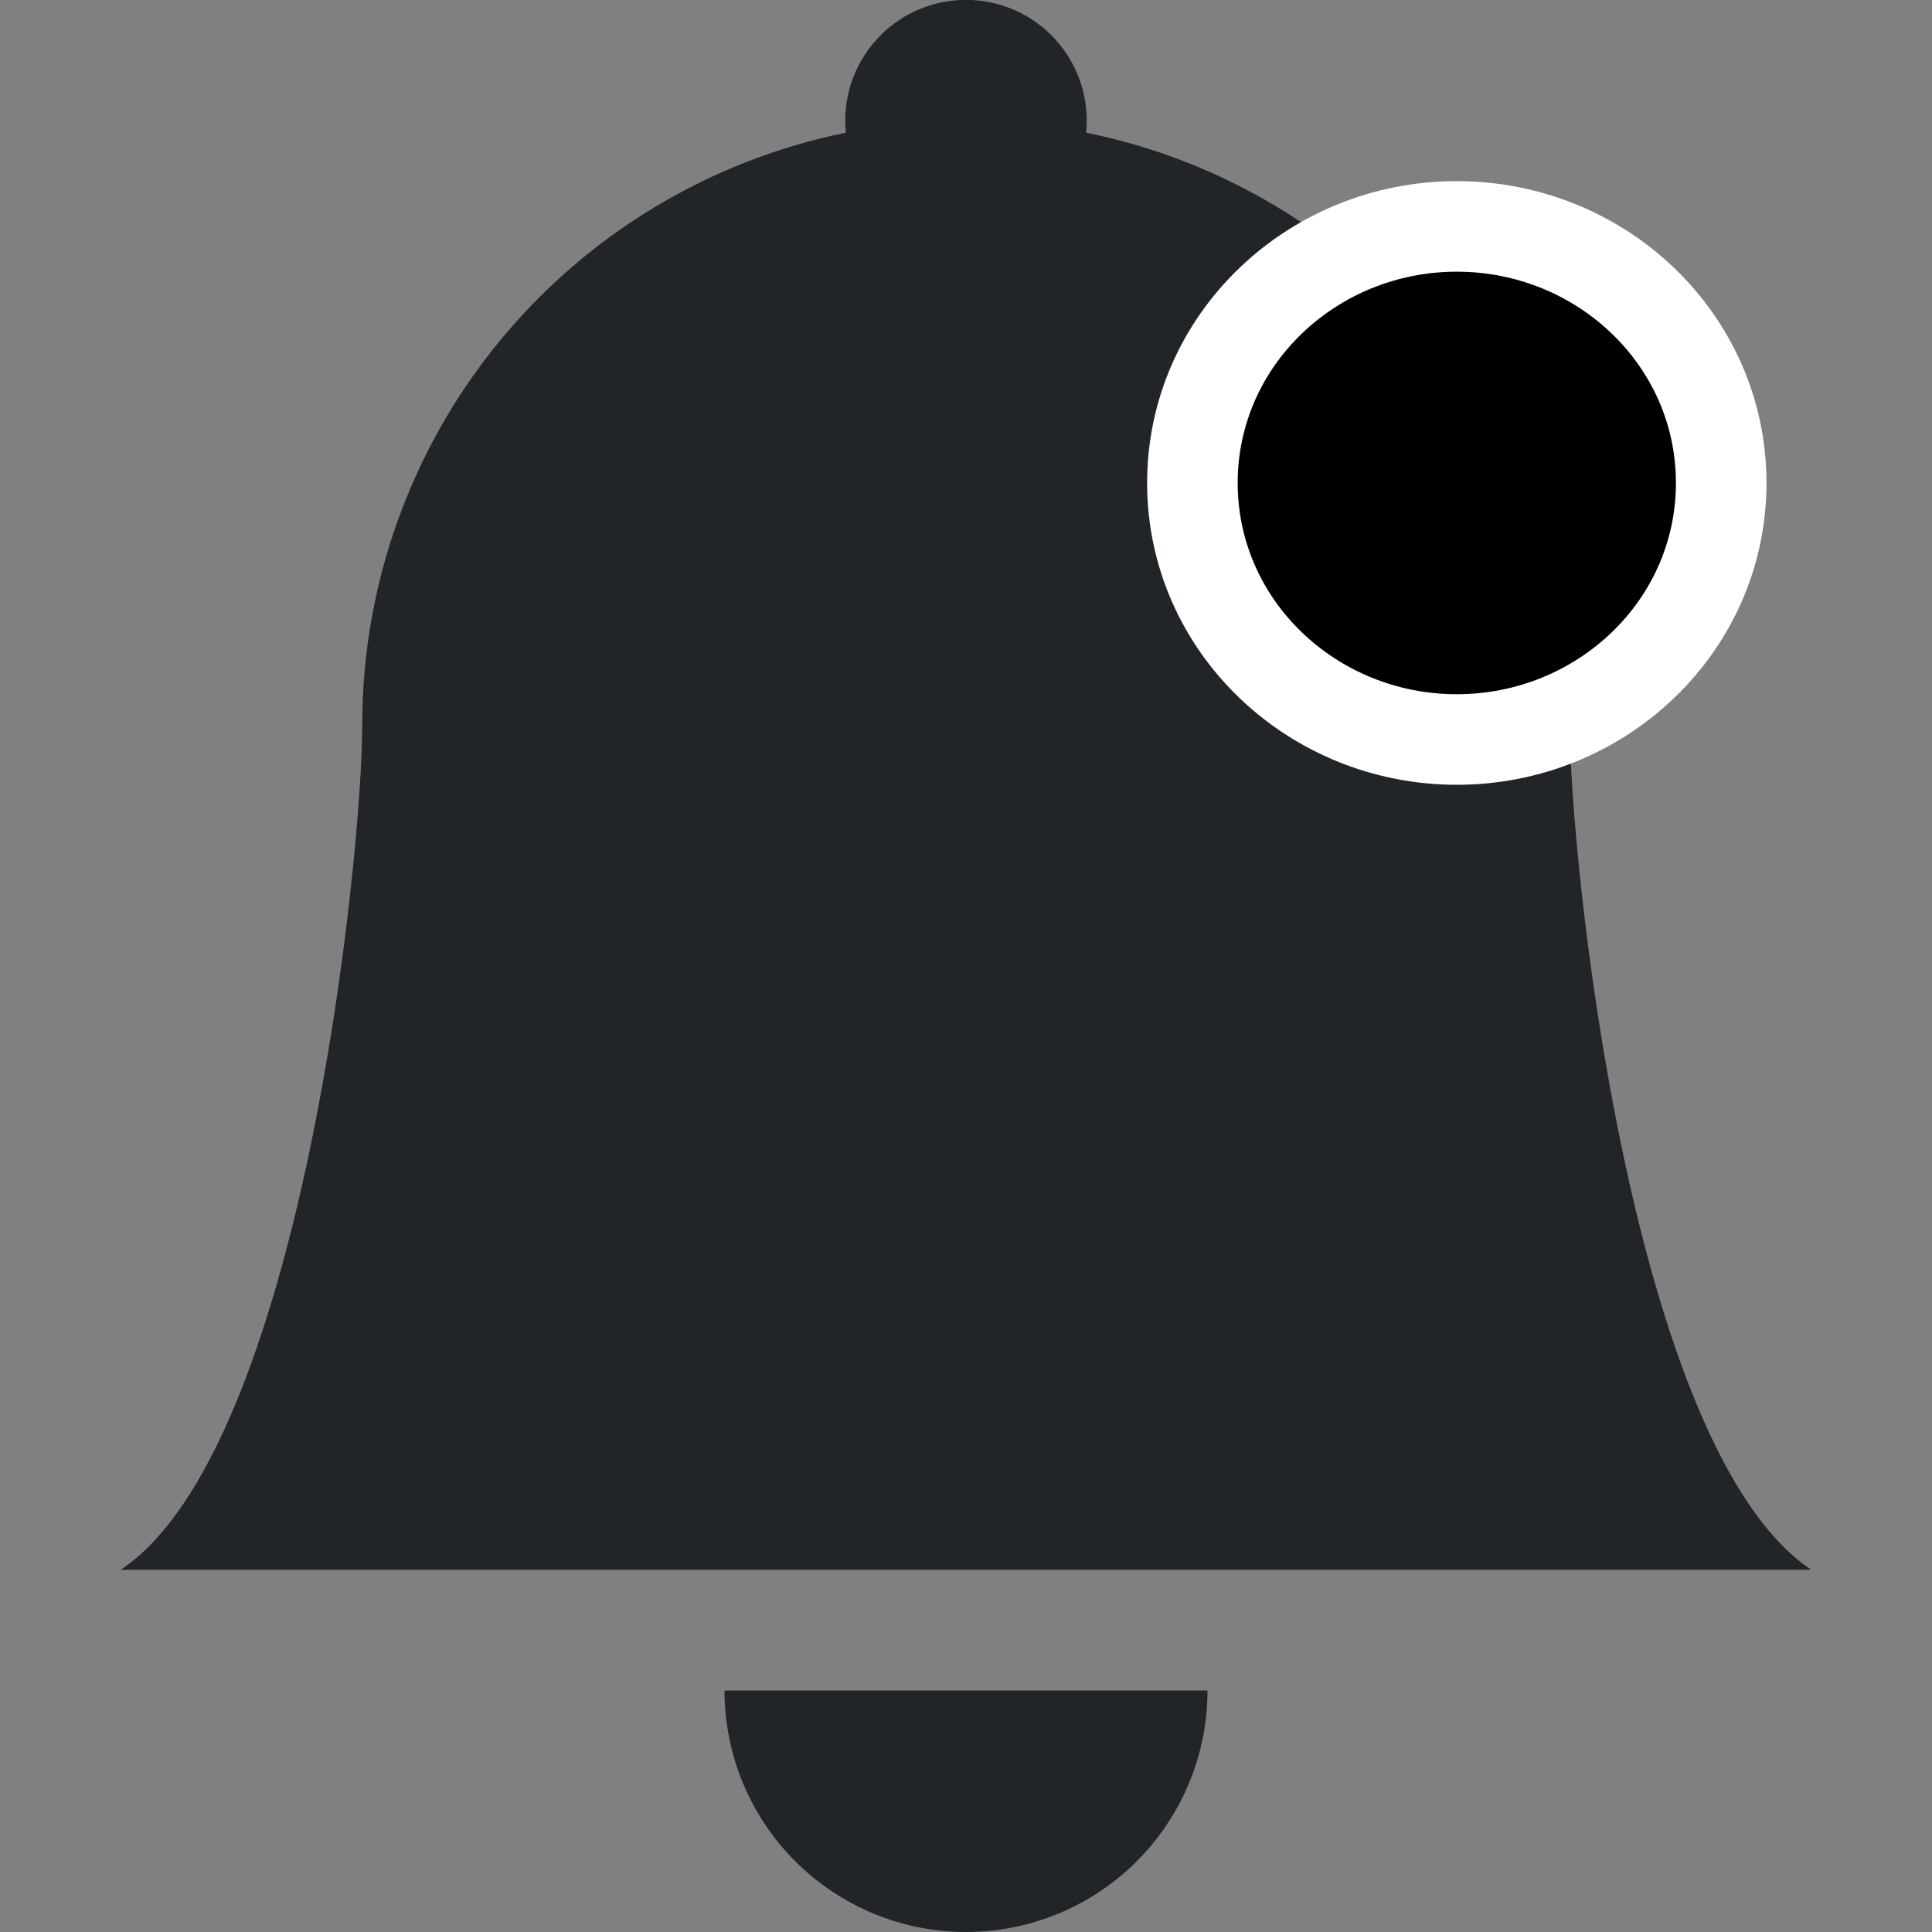 <svg width="64" height="64" viewBox="0 0 64 64" fill="none" xmlns="http://www.w3.org/2000/svg">
<rect x="0" y="0" width="64" height="64" fill="#808080" stroke="none"/>
<g clip-path="url(#clip0_510_1393)">
<path d="M32 64C34.122 64 36.157 63.157 37.657 61.656C39.157 60.156 40 58.121 40 56H24C24 58.121 24.843 60.156 26.343 61.656C27.843 63.157 29.878 64 32 64ZM35.98 4.396C36.036 3.839 35.974 3.278 35.8 2.747C35.625 2.216 35.341 1.727 34.966 1.313C34.591 0.898 34.134 0.567 33.623 0.34C33.112 0.113 32.559 -0.004 32 -0.004C31.441 -0.004 30.888 0.113 30.377 0.34C29.866 0.567 29.409 0.898 29.034 1.313C28.659 1.727 28.375 2.216 28.2 2.747C28.026 3.278 27.964 3.839 28.02 4.396C23.499 5.315 19.434 7.769 16.515 11.342C13.596 14.914 12.001 19.386 12 24C12 28.392 10 48 4 52H60C54 48 52 28.392 52 24C52 14.32 45.12 6.24 35.98 4.396Z" fill="#212529"/>
</g>
<path d="M48.258 24.497C53.044 24.497 57.017 20.743 57.017 15.998C57.017 11.254 53.044 7.5 48.258 7.5C43.473 7.5 39.5 11.254 39.5 15.998C39.5 20.743 43.473 24.497 48.258 24.497Z" fill="black" stroke="white" stroke-width="3"/>
<defs>
<clipPath id="clip0_510_1393">
<rect width="64" height="64" fill="white"/>
</clipPath>
</defs>
</svg>
